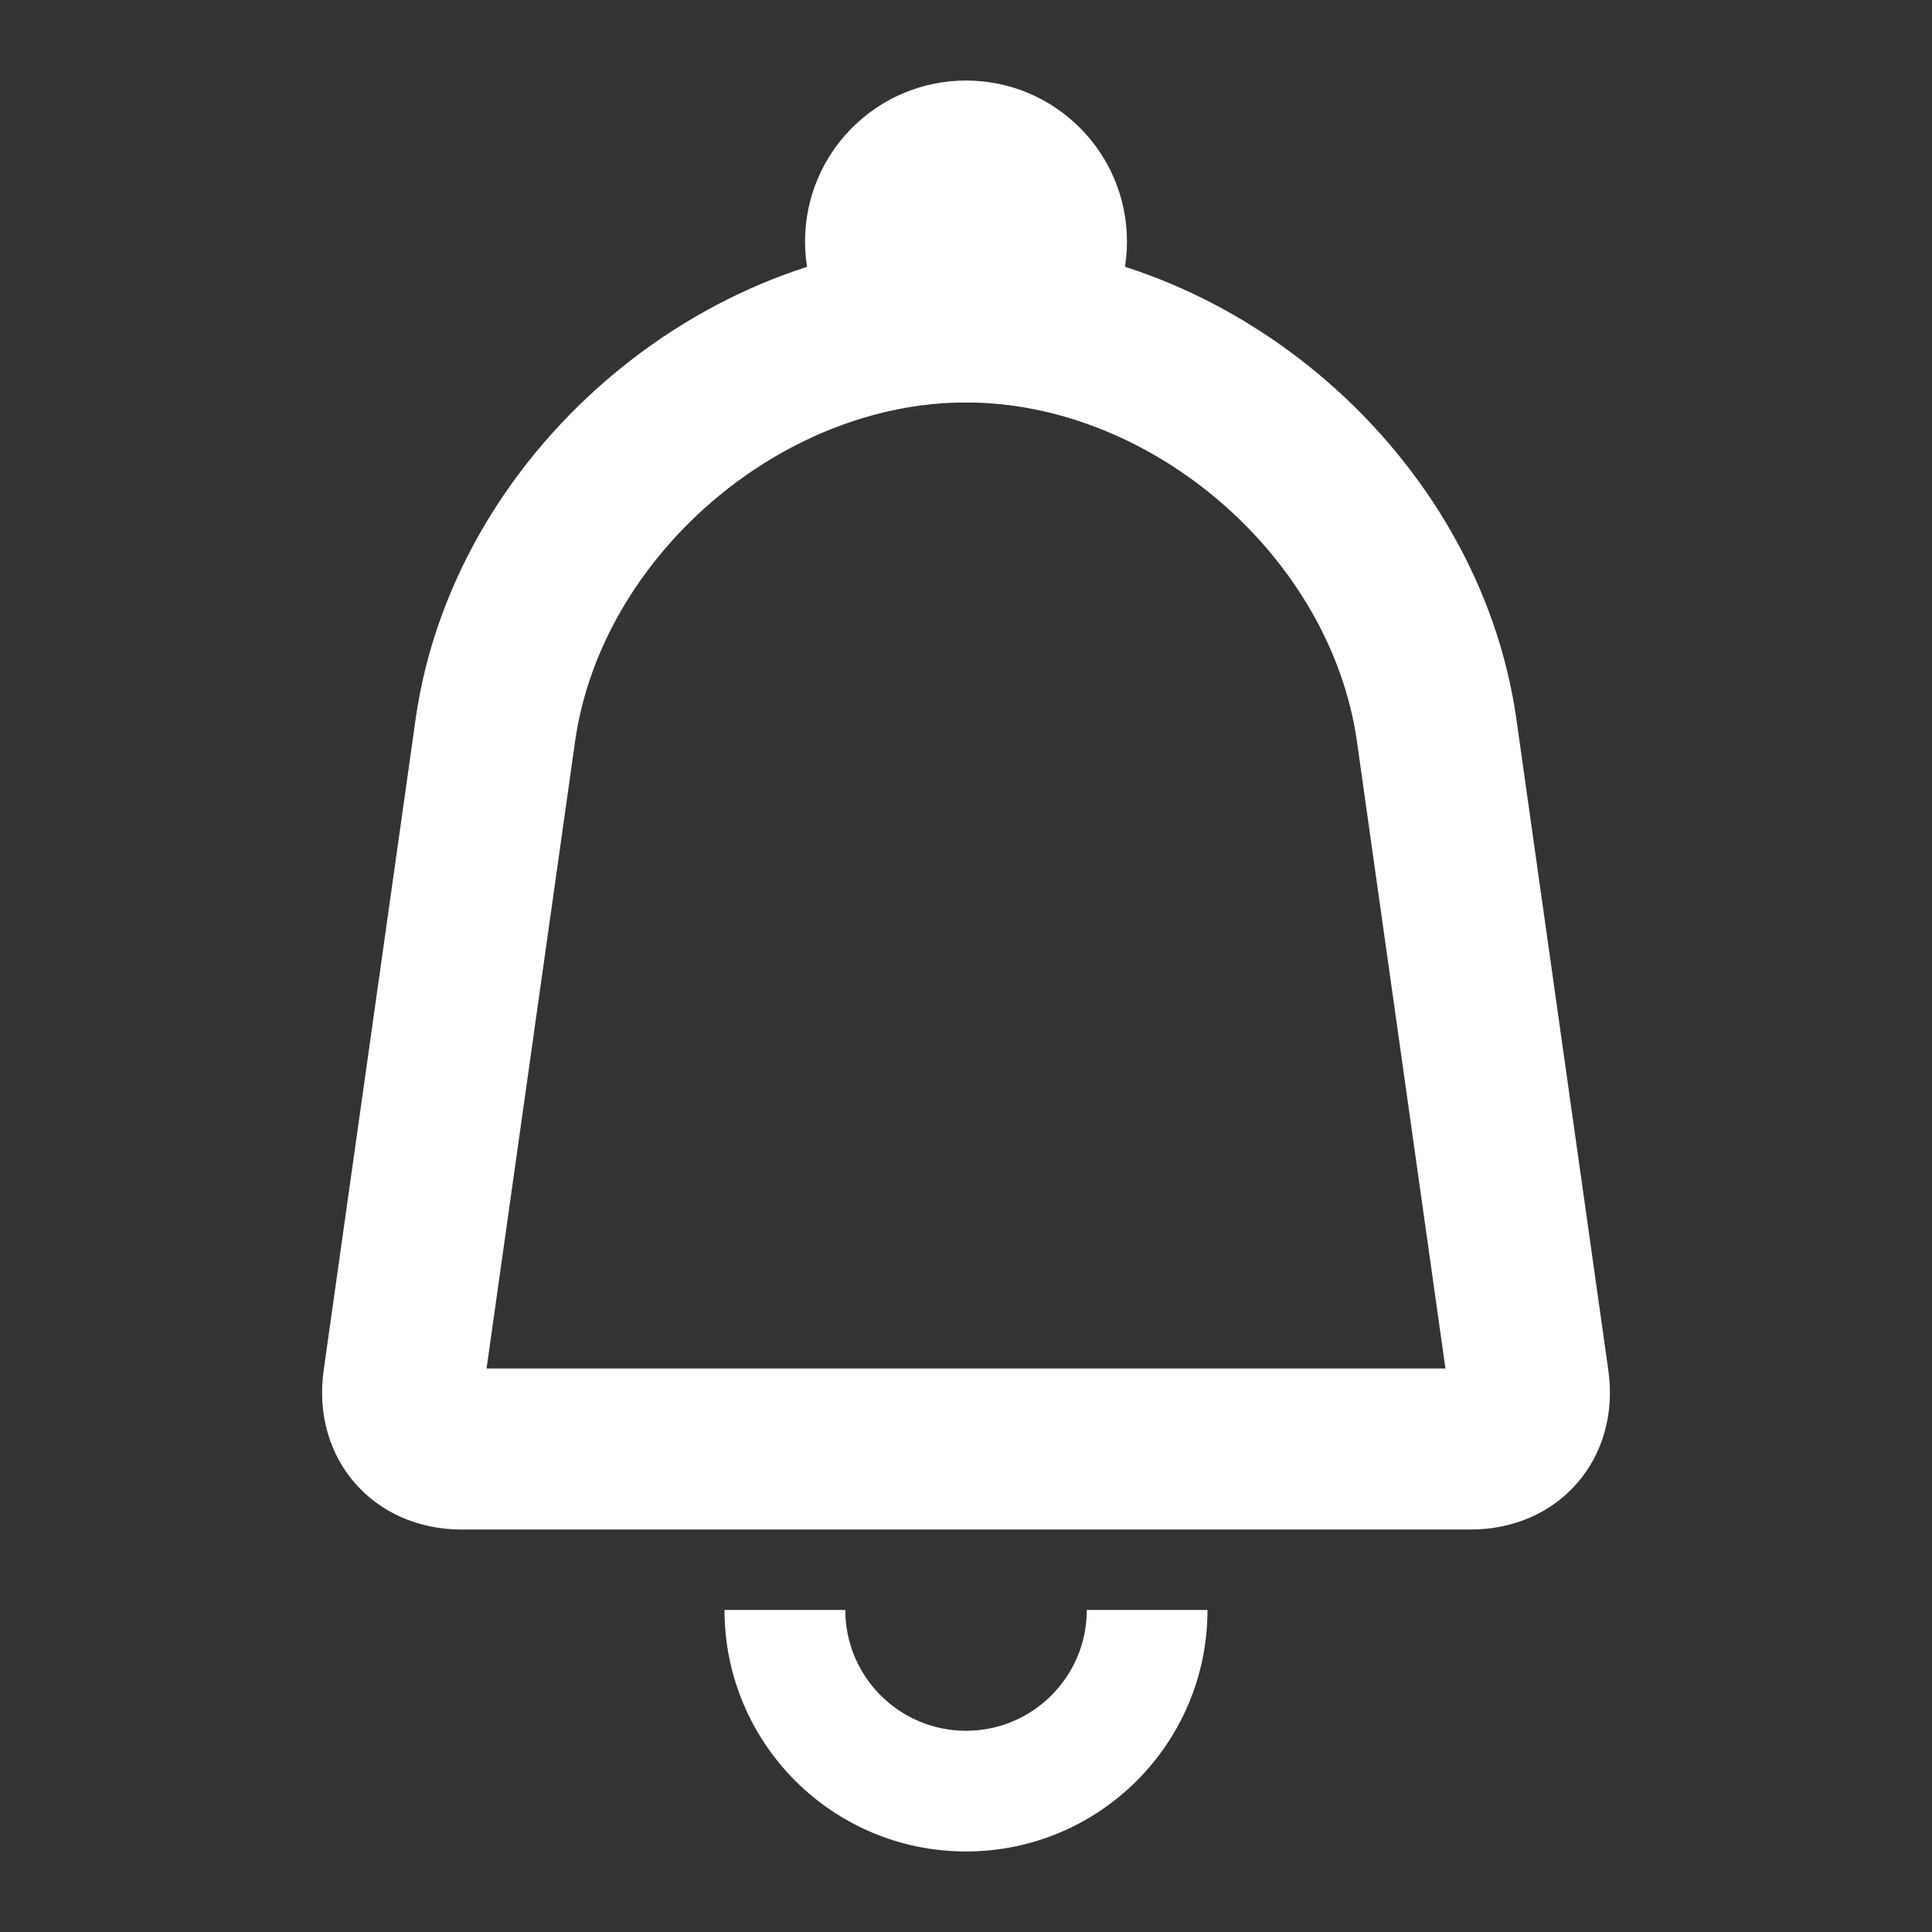 <svg width="19" height="19" viewBox="0 0 19 19" fill="none" xmlns="http://www.w3.org/2000/svg">
<rect x="0" y="0" width="19" height="19" fill="#333333" stroke="none"/>
<path d="M14.215 13.458L13.345 7.295C13.09 5.483 11.334 3.958 9.5 3.958C7.669 3.958 5.91 5.483 5.655 7.295L4.785 13.458H14.215ZM4.087 7.074C4.453 4.479 6.882 2.375 9.5 2.375C12.123 2.375 14.547 4.481 14.913 7.074L15.817 13.476C15.939 14.341 15.335 15.042 14.46 15.042H4.54C3.669 15.042 3.061 14.343 3.183 13.476L4.087 7.074ZM11.875 15.833C11.875 17.145 10.812 18.208 9.5 18.208C8.188 18.208 7.125 17.145 7.125 15.833H8.313C8.313 16.489 8.844 17.021 9.5 17.021C10.156 17.021 10.688 16.489 10.688 15.833H11.875Z" fill="white"/>
<path d="M9.5 3.958C10.374 3.958 11.083 3.249 11.083 2.375C11.083 1.501 10.374 0.792 9.5 0.792C8.626 0.792 7.917 1.501 7.917 2.375C7.917 3.249 8.626 3.958 9.5 3.958Z" fill="white"/>
</svg>
